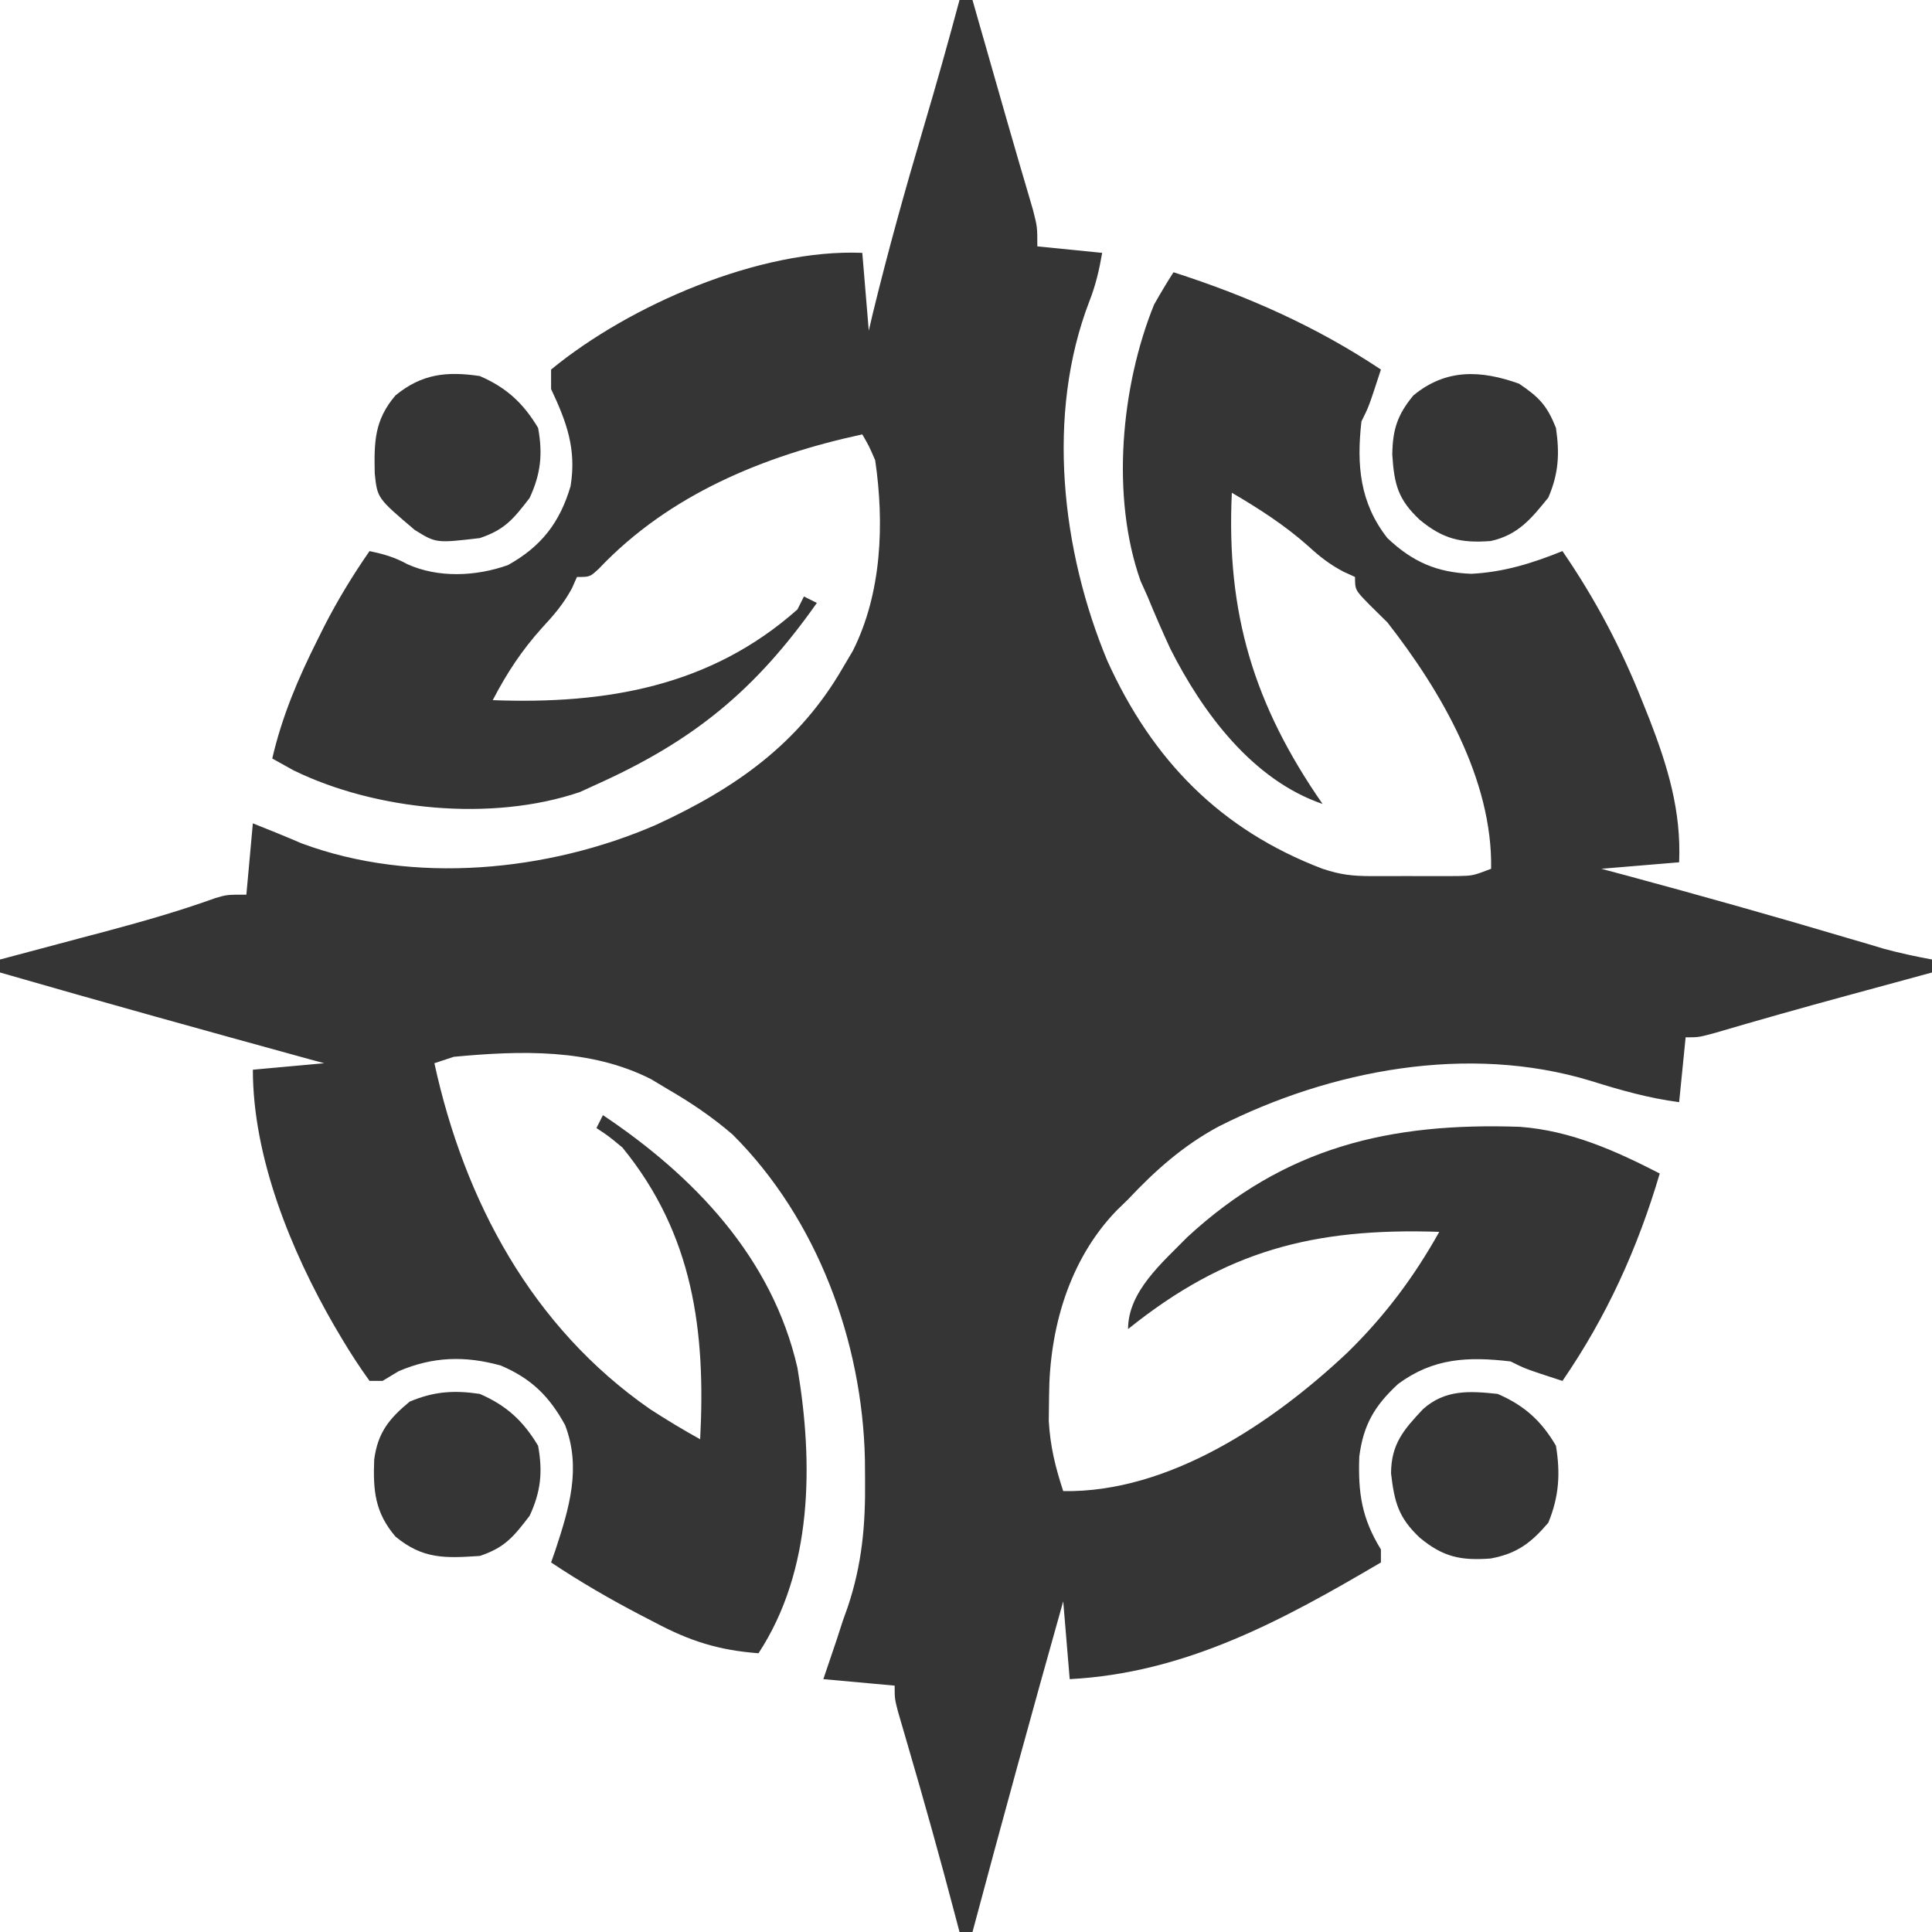 <svg width="25" height="25" viewBox="0 0 25 25" fill="none" xmlns="http://www.w3.org/2000/svg">
<g id="Frame 32">
<path id="Vector" d="M12.416 0C12.472 0 12.527 0 12.584 0C12.617 0.115 12.649 0.229 12.682 0.344C12.703 0.418 12.724 0.491 12.746 0.567C12.792 0.728 12.838 0.889 12.884 1.05C12.987 1.411 13.09 1.771 13.195 2.131C13.226 2.234 13.255 2.337 13.287 2.443C13.313 2.534 13.34 2.624 13.367 2.717C13.423 2.936 13.423 2.936 13.423 3.188C13.7 3.216 13.976 3.243 14.262 3.272C14.224 3.493 14.178 3.691 14.096 3.9C13.533 5.361 13.736 7.127 14.328 8.549C14.91 9.836 15.793 10.739 17.114 11.242C17.352 11.321 17.502 11.336 17.748 11.337C17.822 11.337 17.896 11.337 17.972 11.337C18.049 11.337 18.126 11.336 18.205 11.336C18.282 11.336 18.358 11.337 18.437 11.337C18.511 11.337 18.585 11.337 18.661 11.337C18.728 11.337 18.796 11.336 18.865 11.336C19.059 11.332 19.059 11.332 19.295 11.242C19.315 10.086 18.645 8.939 17.953 8.054C17.877 7.979 17.801 7.904 17.723 7.827C17.534 7.634 17.534 7.634 17.534 7.466C17.459 7.432 17.459 7.432 17.383 7.397C17.202 7.301 17.075 7.201 16.925 7.063C16.62 6.793 16.291 6.582 15.94 6.376C15.866 7.932 16.223 9.12 17.114 10.403C16.208 10.093 15.563 9.224 15.145 8.397C15.041 8.173 14.943 7.947 14.849 7.718C14.819 7.652 14.79 7.586 14.759 7.518C14.372 6.427 14.506 4.998 14.933 3.943C15.013 3.801 15.096 3.661 15.185 3.523C16.139 3.829 17.032 4.224 17.869 4.782C17.712 5.264 17.712 5.264 17.617 5.453C17.553 6.017 17.595 6.507 17.953 6.963C18.277 7.27 18.592 7.408 19.038 7.425C19.458 7.404 19.83 7.288 20.218 7.131C20.646 7.755 20.977 8.383 21.256 9.087C21.284 9.157 21.312 9.227 21.341 9.299C21.58 9.916 21.756 10.491 21.728 11.158C21.396 11.185 21.064 11.213 20.721 11.242C20.831 11.271 20.941 11.301 21.054 11.331C22.013 11.59 22.969 11.859 23.921 12.142C24.001 12.165 24.081 12.189 24.164 12.213C24.234 12.234 24.305 12.255 24.377 12.277C24.584 12.333 24.79 12.377 25 12.416C25 12.472 25 12.527 25 12.584C24.95 12.597 24.901 12.611 24.849 12.625C24.616 12.688 24.383 12.751 24.151 12.815C24.025 12.849 24.025 12.849 23.897 12.884C23.326 13.039 22.756 13.2 22.188 13.367C21.98 13.423 21.98 13.423 21.812 13.423C21.784 13.7 21.757 13.976 21.728 14.262C21.332 14.21 20.964 14.105 20.584 13.986C18.997 13.504 17.217 13.844 15.769 14.577C15.312 14.823 14.951 15.143 14.597 15.52C14.549 15.567 14.5 15.614 14.45 15.663C13.832 16.302 13.579 17.196 13.575 18.063C13.574 18.17 13.572 18.277 13.571 18.387C13.591 18.722 13.655 18.979 13.758 19.295C15.131 19.318 16.475 18.407 17.434 17.504C17.916 17.033 18.294 16.53 18.624 15.94C16.997 15.886 15.86 16.183 14.597 17.198C14.597 16.713 15.037 16.342 15.362 16.01C16.627 14.84 17.991 14.523 19.667 14.581C20.323 14.63 20.897 14.887 21.477 15.185C21.192 16.151 20.79 17.038 20.218 17.869C19.736 17.712 19.736 17.712 19.547 17.617C18.995 17.552 18.548 17.572 18.092 17.908C17.788 18.189 17.642 18.435 17.589 18.849C17.573 19.318 17.619 19.643 17.869 20.05C17.869 20.106 17.869 20.161 17.869 20.218C16.596 20.967 15.346 21.649 13.842 21.728C13.815 21.396 13.787 21.064 13.758 20.721C13.357 22.145 12.966 23.571 12.584 25C12.528 25 12.473 25 12.416 25C12.389 24.894 12.389 24.894 12.36 24.787C12.164 24.041 11.956 23.298 11.739 22.557C11.718 22.485 11.697 22.412 11.675 22.337C11.656 22.273 11.638 22.208 11.618 22.141C11.577 21.98 11.577 21.98 11.577 21.812C11.273 21.784 10.968 21.757 10.654 21.728C10.712 21.559 10.769 21.39 10.826 21.22C10.853 21.139 10.879 21.057 10.906 20.973C10.927 20.914 10.948 20.855 10.97 20.794C11.155 20.24 11.2 19.735 11.194 19.154C11.194 19.065 11.193 18.977 11.192 18.886C11.159 17.361 10.577 15.774 9.48 14.681C9.215 14.453 8.943 14.269 8.641 14.094C8.57 14.051 8.499 14.009 8.426 13.965C7.64 13.565 6.735 13.594 5.872 13.675C5.789 13.702 5.706 13.73 5.621 13.758C6.01 15.543 6.885 17.175 8.413 18.235C8.625 18.372 8.839 18.502 9.06 18.624C9.133 17.229 8.973 15.974 8.054 14.849C7.877 14.702 7.877 14.702 7.718 14.597C7.746 14.542 7.773 14.487 7.802 14.43C8.981 15.218 9.994 16.275 10.319 17.701C10.526 18.929 10.521 20.317 9.815 21.393C9.299 21.354 8.928 21.236 8.473 20.994C8.415 20.964 8.357 20.934 8.297 20.903C7.895 20.694 7.508 20.469 7.131 20.218C7.149 20.166 7.167 20.114 7.186 20.061C7.365 19.518 7.525 18.994 7.312 18.44C7.108 18.067 6.872 17.836 6.48 17.67C6.015 17.541 5.602 17.554 5.159 17.743C5.056 17.806 5.056 17.806 4.95 17.869C4.894 17.869 4.839 17.869 4.782 17.869C4.653 17.69 4.538 17.513 4.425 17.324C4.375 17.239 4.375 17.239 4.324 17.153C3.763 16.181 3.272 14.972 3.272 13.842C3.576 13.815 3.881 13.787 4.195 13.758C4.13 13.741 4.066 13.723 3.999 13.705C2.664 13.338 1.33 12.968 0 12.584C0 12.528 0 12.473 0 12.416C0.062 12.4 0.124 12.383 0.188 12.366C0.473 12.29 0.758 12.214 1.043 12.138C1.141 12.112 1.239 12.086 1.339 12.06C1.828 11.929 2.311 11.793 2.787 11.621C2.936 11.577 2.936 11.577 3.188 11.577C3.216 11.273 3.243 10.968 3.272 10.654C3.482 10.738 3.692 10.822 3.9 10.912C5.344 11.451 7.094 11.28 8.488 10.674C9.508 10.205 10.335 9.63 10.906 8.641C10.949 8.569 10.991 8.497 11.035 8.423C11.41 7.679 11.445 6.776 11.325 5.956C11.245 5.771 11.245 5.771 11.158 5.621C9.892 5.894 8.661 6.397 7.751 7.357C7.634 7.466 7.634 7.466 7.466 7.466C7.445 7.515 7.423 7.564 7.4 7.614C7.292 7.814 7.17 7.956 7.016 8.122C6.75 8.417 6.559 8.709 6.376 9.06C7.841 9.115 9.193 8.886 10.319 7.886C10.347 7.831 10.374 7.775 10.403 7.718C10.458 7.746 10.513 7.773 10.57 7.802C9.774 8.932 8.979 9.584 7.718 10.151C7.648 10.183 7.577 10.216 7.504 10.249C6.365 10.637 4.86 10.488 3.796 9.967C3.706 9.917 3.616 9.867 3.523 9.815C3.649 9.271 3.856 8.782 4.106 8.284C4.134 8.228 4.162 8.171 4.191 8.113C4.367 7.769 4.561 7.449 4.782 7.131C4.961 7.169 5.108 7.21 5.27 7.3C5.672 7.482 6.162 7.459 6.573 7.312C7.004 7.072 7.243 6.764 7.383 6.292C7.462 5.811 7.332 5.461 7.131 5.034C7.131 4.95 7.131 4.867 7.131 4.782C8.147 3.946 9.835 3.217 11.158 3.272C11.185 3.604 11.213 3.936 11.242 4.279C11.259 4.205 11.276 4.131 11.294 4.056C11.491 3.247 11.714 2.449 11.95 1.652C12.113 1.103 12.268 0.553 12.416 0Z" fill="#353535"/>
<path id="Vector_2" d="M19.379 18.037C19.724 18.186 19.944 18.384 20.134 18.708C20.193 19.068 20.174 19.366 20.035 19.704C19.812 19.965 19.631 20.103 19.289 20.167C18.902 20.196 18.674 20.148 18.372 19.898C18.098 19.64 18.044 19.443 18 19.065C18.002 18.687 18.162 18.501 18.414 18.234C18.699 17.979 19.016 17.998 19.379 18.037Z" fill="#353535"/>
<path id="Vector_3" d="M6.208 18.037C6.553 18.186 6.77 18.386 6.963 18.708C7.025 19.047 6.998 19.303 6.853 19.615C6.646 19.884 6.535 20.025 6.208 20.134C5.763 20.163 5.475 20.179 5.117 19.883C4.85 19.569 4.827 19.286 4.842 18.888C4.888 18.538 5.035 18.357 5.301 18.137C5.614 18.005 5.873 17.987 6.208 18.037Z" fill="#353535"/>
<path id="Vector_4" d="M19.657 4.965C19.917 5.141 20.018 5.246 20.134 5.537C20.183 5.87 20.169 6.129 20.035 6.439C19.815 6.711 19.644 6.923 19.289 7.001C18.903 7.03 18.673 6.975 18.372 6.727C18.092 6.464 18.041 6.273 18.016 5.883C18.021 5.562 18.079 5.371 18.289 5.117C18.712 4.767 19.165 4.789 19.657 4.965Z" fill="#353535"/>
<path id="Vector_5" d="M6.208 4.866C6.553 5.015 6.77 5.215 6.963 5.537C7.025 5.875 6.998 6.132 6.853 6.444C6.646 6.712 6.535 6.854 6.208 6.963C5.643 7.029 5.643 7.029 5.366 6.857C4.882 6.446 4.882 6.446 4.849 6.125C4.841 5.72 4.843 5.439 5.117 5.117C5.458 4.836 5.783 4.803 6.208 4.866Z" fill="#353535"/>
</g>
</svg>
